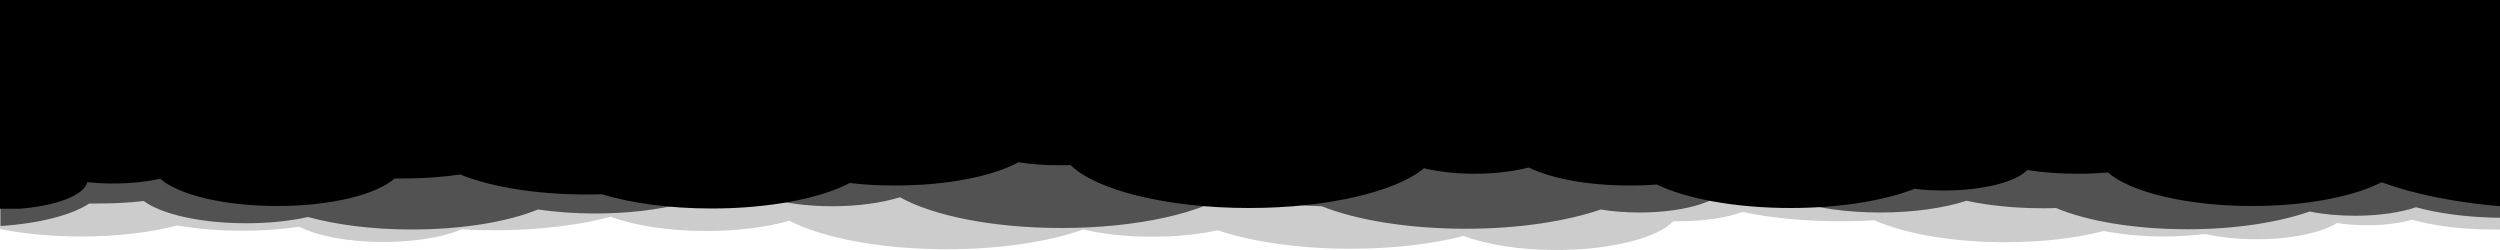 <svg version="1.1" xmlns="http://www.w3.org/2000/svg" viewBox="0 0 1000 100" preserveAspectRatio="none">
<path fill-opacity="0.2" d="M0,69.1L0,0l1000,0v91.8c-1.1,0-2.2,0-3.3,0c-12.1,0-23.3-1.5-31.9-3.9
	c-4.9,1.4-11.2,2.2-18.1,2.2c-4.2,0-8.3-0.3-11.9-0.9c-6.2,3.9-18.3,6.5-32.3,6.5c-7.5,0-14.6-0.8-20.4-2.1c-5.1,0.6-10.6,1-16.3,1
	c-8.8,0-17.1-0.8-24.2-2.2c-11,2.8-24.7,4.5-39.5,4.5c-21.4,0-40.4-3.5-52.4-8.8c-4.4,0.3-8.9,0.4-13.5,0.4
	c-14.3,0-27.7-1.3-39.2-3.7c-6.4,2.3-15.4,3.7-25.4,3.7c-0.8,0-1.5,0-2.3,0c-6.3,6.7-24.9,11.5-46.9,11.5
	c-14.7,0-27.9-2.2-36.9-5.6c-12.6,3.2-28.2,5.1-45.2,5.1c-20.8,0-39.6-2.8-53.2-7.4c-7.6,1.7-16.6,2.6-26.4,2.6
	c-10.2,0-19.6-1.1-27.4-2.9c-13.7,4.9-33.2,7.9-54.7,7.9c-26.3,0-49.4-4.5-62.9-11.4c-9,2.6-20.6,4.1-33.3,4.1
	c-15.1,0-28.7-2.2-38.1-5.7c-12.8,3.4-28.9,5.4-46.4,5.4c-4.5,0-8.9-0.1-13.1-0.4c-7.3,3.1-18.7,5.1-31.5,5.1
	c-14,0-26.4-2.4-33.5-6.1c-7,1-14.7,1.6-22.8,1.6c-9.4,0-18.3-0.8-26.1-2.1c-10.7,2.8-24,4.4-38.5,4.4c-11.9,0-23-1.1-32.5-3
	L0,69.1L0,69.1z"/>
<path fill-opacity="0.6" d="M1000,0v87.1c-12.7-0.1-24.4-1.7-33.6-4.2c-6.2,2.1-14.9,3.4-24.3,3.4
	c-6.7,0-12.9-0.6-18.2-1.7c-12.3,4.3-29.7,7.1-48.9,7.1c-21.3,0-40.3-3.3-52.6-8.5c-1.7,0.1-3.5,0.1-5.3,0.1
	c-11.2,0-21.7-1.1-30.5-3c-8.9,2.9-21.1,4.7-34.5,4.7c-26.4,0-48-6.9-49.5-15.7h-13.7c1.3,1.2,2,2.5,2,3.9c0,6.5-15.7,11.8-35,11.8
	c-5.6,0-10.9-0.4-15.6-1.2c-13.7,4.7-32.8,7.7-54,7.7c-23.1,0-43.8-3.5-57.6-9c-14.3-0.3-26.9-2.7-35.2-6.3
	c-11.8,8.8-38.2,15-68.9,15c-27.4,0-51.4-4.9-64.6-12.3c-7.1,2.2-16.6,3.6-27,3.6c-20,0-36.5-5-39.2-11.4
	c-6.8,8.2-29.2,14.3-55.8,14.3c-8.1,0-15.8-0.6-22.8-1.6c-12,4.9-30.2,8-50.5,8c-15.8,0-30.2-1.9-41.5-5
	c-7.1,1.6-15.6,2.5-24.7,2.5c-18.2,0-33.9-3.6-41-8.9c-5.8,0.7-12.1,1-18.6,1c-1.1,0-2.1,0-3.2,0c-6.9,4.6-20,8-35.5,9L0,0L1000,0z
	"/>
<path d="M0,83.5L0,0l1000,0v82.5c-18.5-1.6-34.9-5-47.4-9.6c-11,5.7-30.1,9.5-51.7,9.5c-26.3,0-48.8-5.6-57.7-13.4
	c-3.8,0.3-7.8,0.5-11.9,0.5c-7.3,0-14.2-0.5-20.4-1.5c-4.5,4.8-17.7,8.2-33.4,8.2c-4.1,0-8-0.2-11.6-0.7c-12,4.7-29.8,7.7-49.6,7.7
	c-22.2,0-41.8-3.7-53.6-9.4c-3.5,0.3-7.2,0.4-11,0.4c-16.8,0-31.5-2.9-40.2-7.2c-5.9,1.5-13.4,2.5-21.5,2.5
	c-7.6,0-14.6-0.8-20.4-2.2c-11.1,9.3-38.3,15.9-70,15.9c-33.1,0-61.3-7.2-71.4-17.2c-1.5,0.1-2.9,0.1-4.4,0.1
	c-5.9,0-11.4-0.4-16.4-1.2c-10.2,5.6-28.5,9.3-49.4,9.3c-6.3,0-12.4-0.3-18.1-1c-11.6,6.1-32,10.2-55.3,10.2
	c-16.9,0-32.3-2.2-43.9-5.7c-2,0.1-4,0.1-6.1,0.1c-20.3,0-38.5-3.1-50.5-8c-7,1-14.7,1.6-22.8,1.6c-1.2,0-2.4,0-3.5,0
	c-7.1,6.4-25.4,11-46.9,11c-21.4,0-39.6-4.5-46.8-10.9c-5.5,1.2-12,1.9-19.1,1.9c-3.5,0-6.9-0.2-10.1-0.5
	c-1.2,5.2-12.5,9.5-27.3,10.6H0z"/>
</svg>